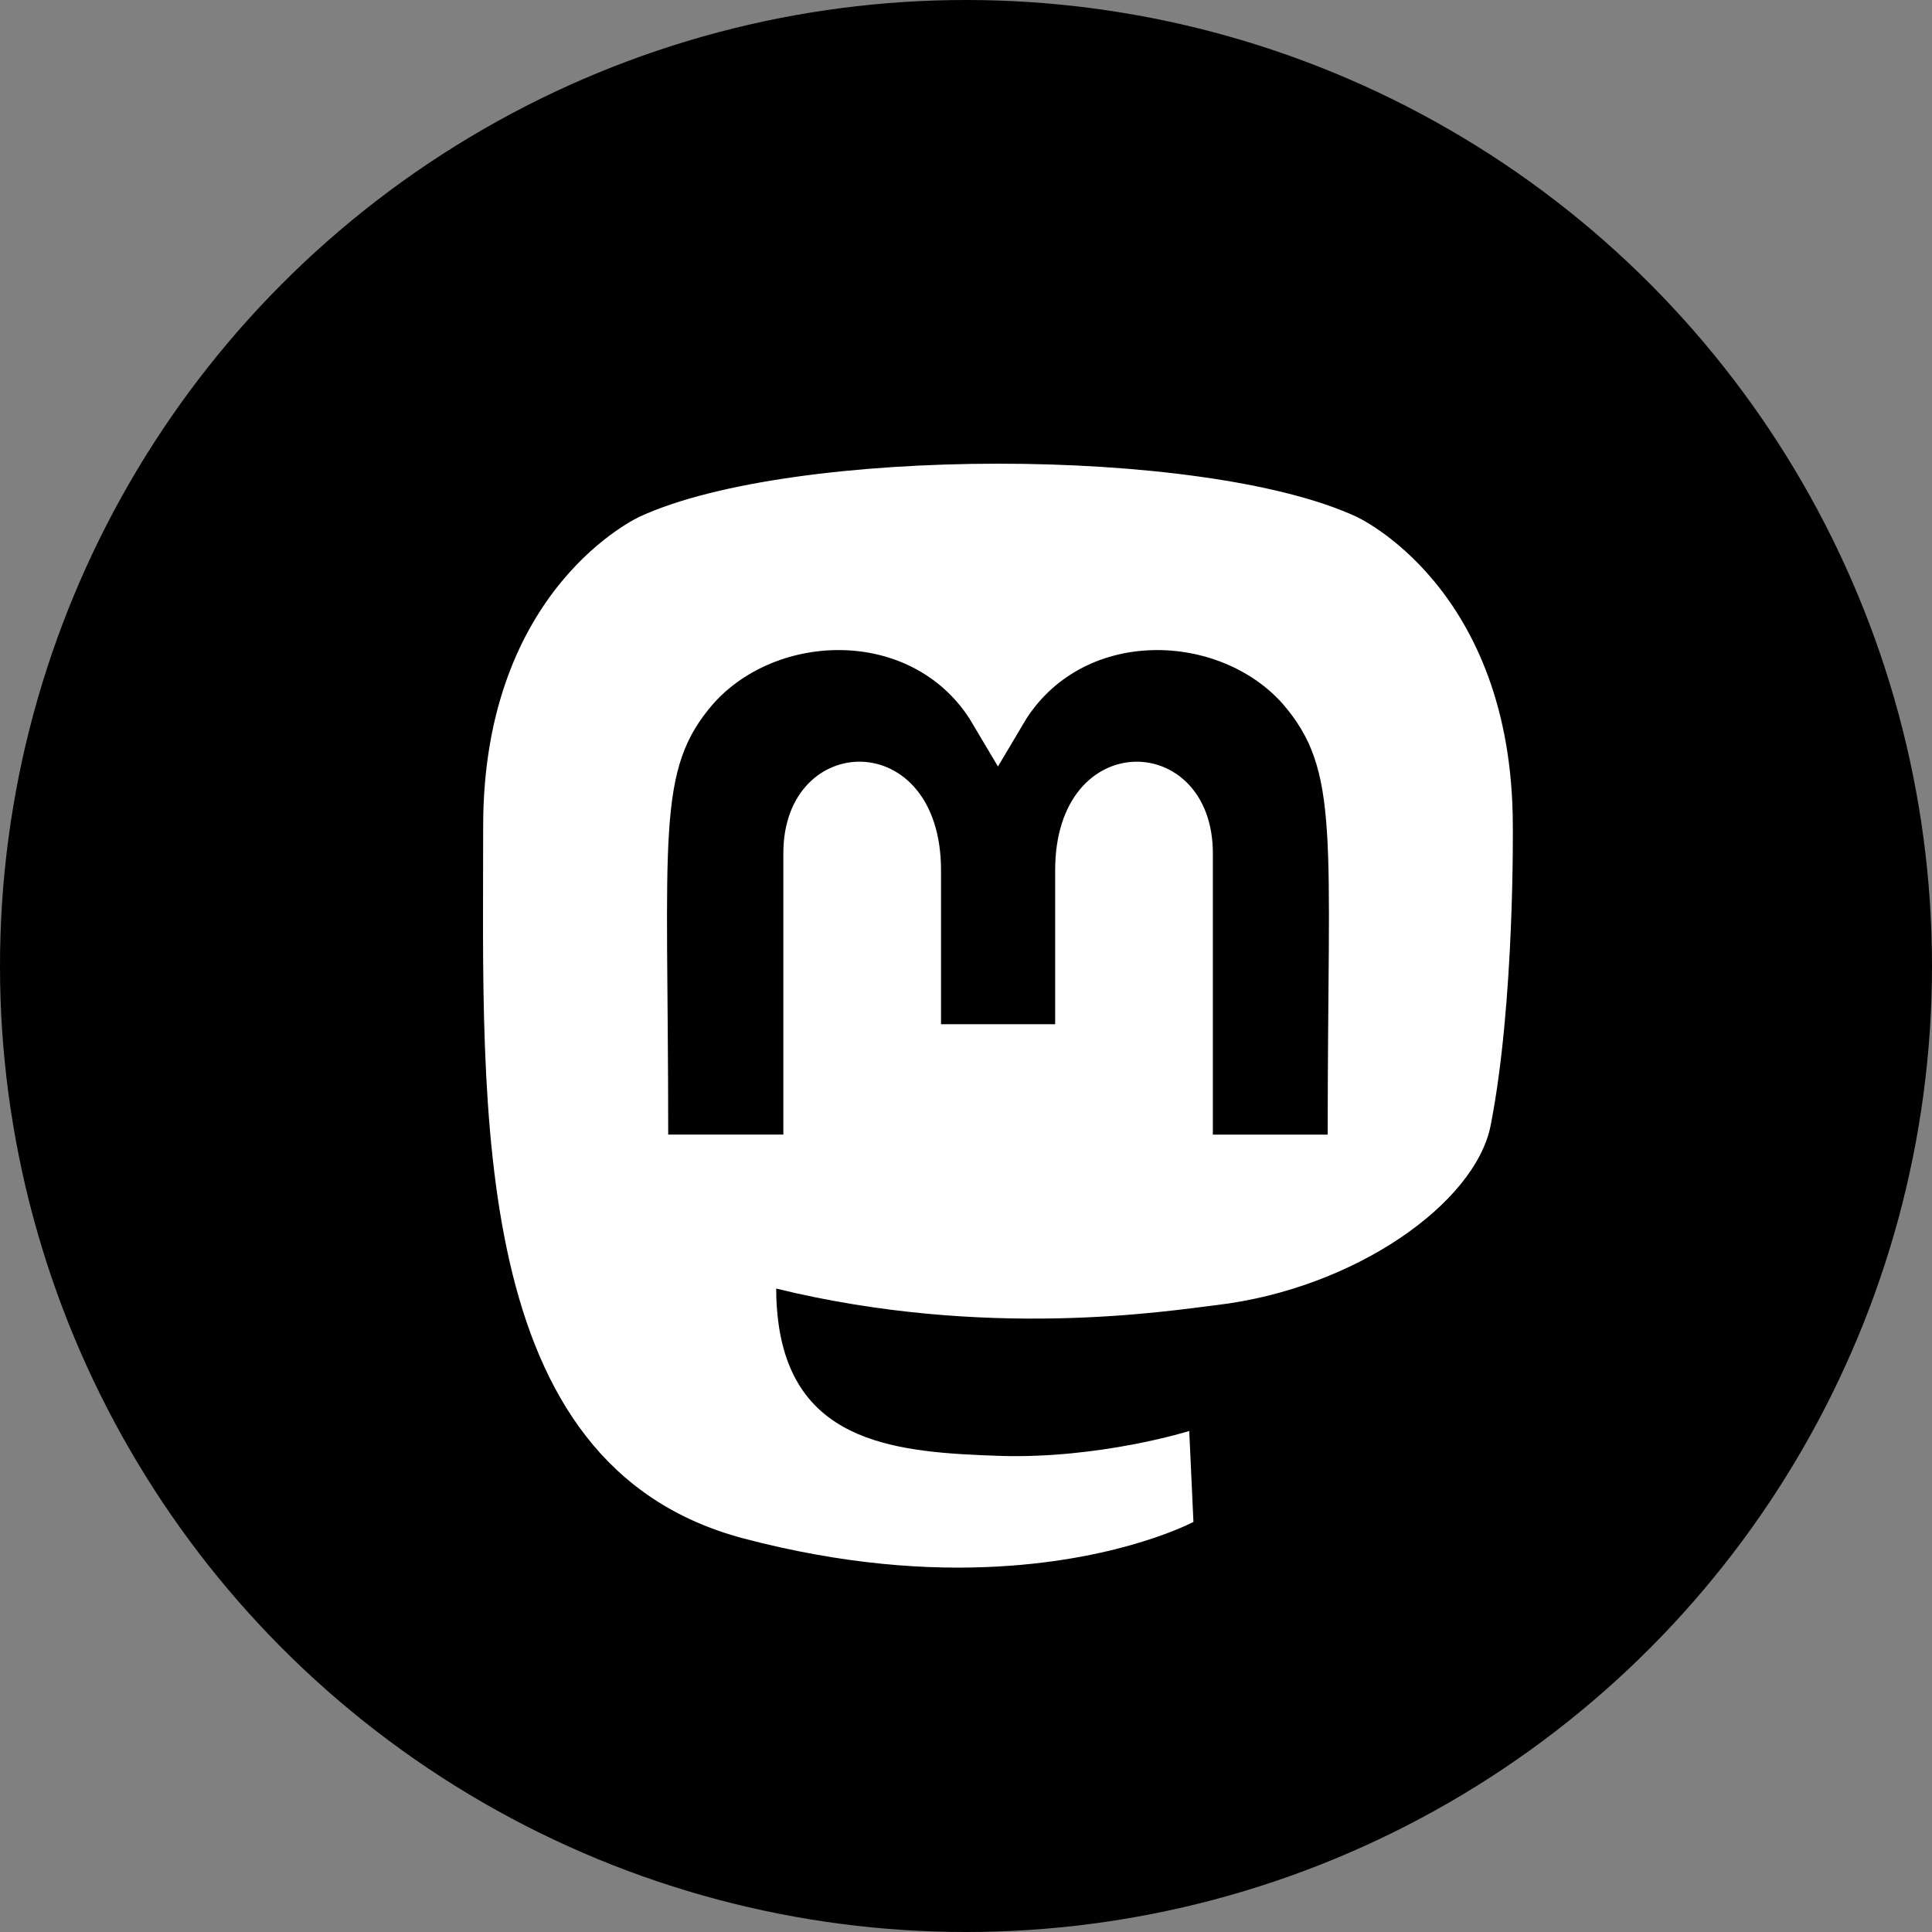 <svg viewBox="0 0 100 100" width="100" height="100" fill="none" xmlns="http://www.w3.org/2000/svg">
	<rect x="0" y="0" width="100" height="100" fill="#808080" stroke="none"/>
	<circle cx="50" cy="50" r="50" fill="currentColor" />
	<path d="M78.303 42.76C78.303 30.365 70.178 26.731 70.178 26.731C62.206 23.071 41.032 23.109 33.135 26.731C33.135 26.731 25.009 30.365 25.009 42.76C25.009 57.515 24.168 75.84 38.48 79.628C43.646 80.992 48.085 81.285 51.657 81.082C58.136 80.724 61.772 78.773 61.772 78.773L61.555 74.068C61.555 74.068 56.925 75.521 51.721 75.356C46.567 75.177 41.136 74.794 40.291 68.469C40.212 67.882 40.174 67.29 40.176 66.697C51.096 69.362 60.407 67.857 62.971 67.551C70.127 66.697 76.361 62.284 77.155 58.255C78.405 51.904 78.303 42.76 78.303 42.76ZM68.723 58.727H62.777V44.163C62.777 37.825 54.615 37.583 54.615 45.043V53.013H48.707V45.042C48.707 37.582 40.546 37.824 40.546 44.162V58.725H34.586C34.586 43.154 33.923 39.864 36.934 36.408C40.237 32.723 47.113 32.481 50.175 37.186L51.654 39.673L53.133 37.186C56.208 32.455 63.096 32.748 66.374 36.408C69.398 39.89 68.721 43.167 68.721 58.725L68.723 58.727Z" fill="white" />
</svg>